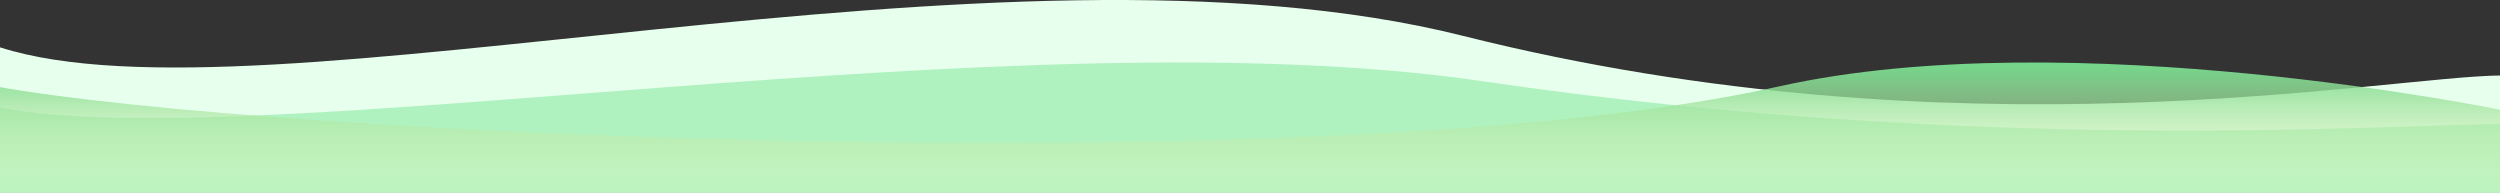 <svg width="1920" height="148" viewBox="0 0 1920 148" fill="none" xmlns="http://www.w3.org/2000/svg">
<rect x="0" y="0" width="1920" height="148" fill="#333333" stroke="none"/>
<path d="M1123.5 27.529C767.5 -61.861 201 100.692 0 36.356V148H1921V57.96C1831.36 58.663 1506.22 123.628 1123.5 27.529Z" fill="#E7FFED"/>
<path d="M1138.5 62.374C782.5 10.038 201 120.302 0 82.635V148H1921V95.283C1831.36 95.695 1521.22 118.638 1138.5 62.374Z" fill="#AFF2BF"/>
<path d="M1366.2 66.387C1030.5 141.551 202.53 103.908 -3 66.387V148H1922V84.639C1922 84.639 1590.31 16.209 1366.2 66.387Z" fill="url(#paint0_linear_471_1352)"/>
<defs>
<linearGradient id="paint0_linear_471_1352" x1="959.5" y1="48" x2="959.5" y2="148" gradientUnits="userSpaceOnUse">
<stop stop-color="#73D88B"/>
<stop offset="1" stop-color="#FFF9C3" stop-opacity="0.15"/>
</linearGradient>
</defs>
</svg>
